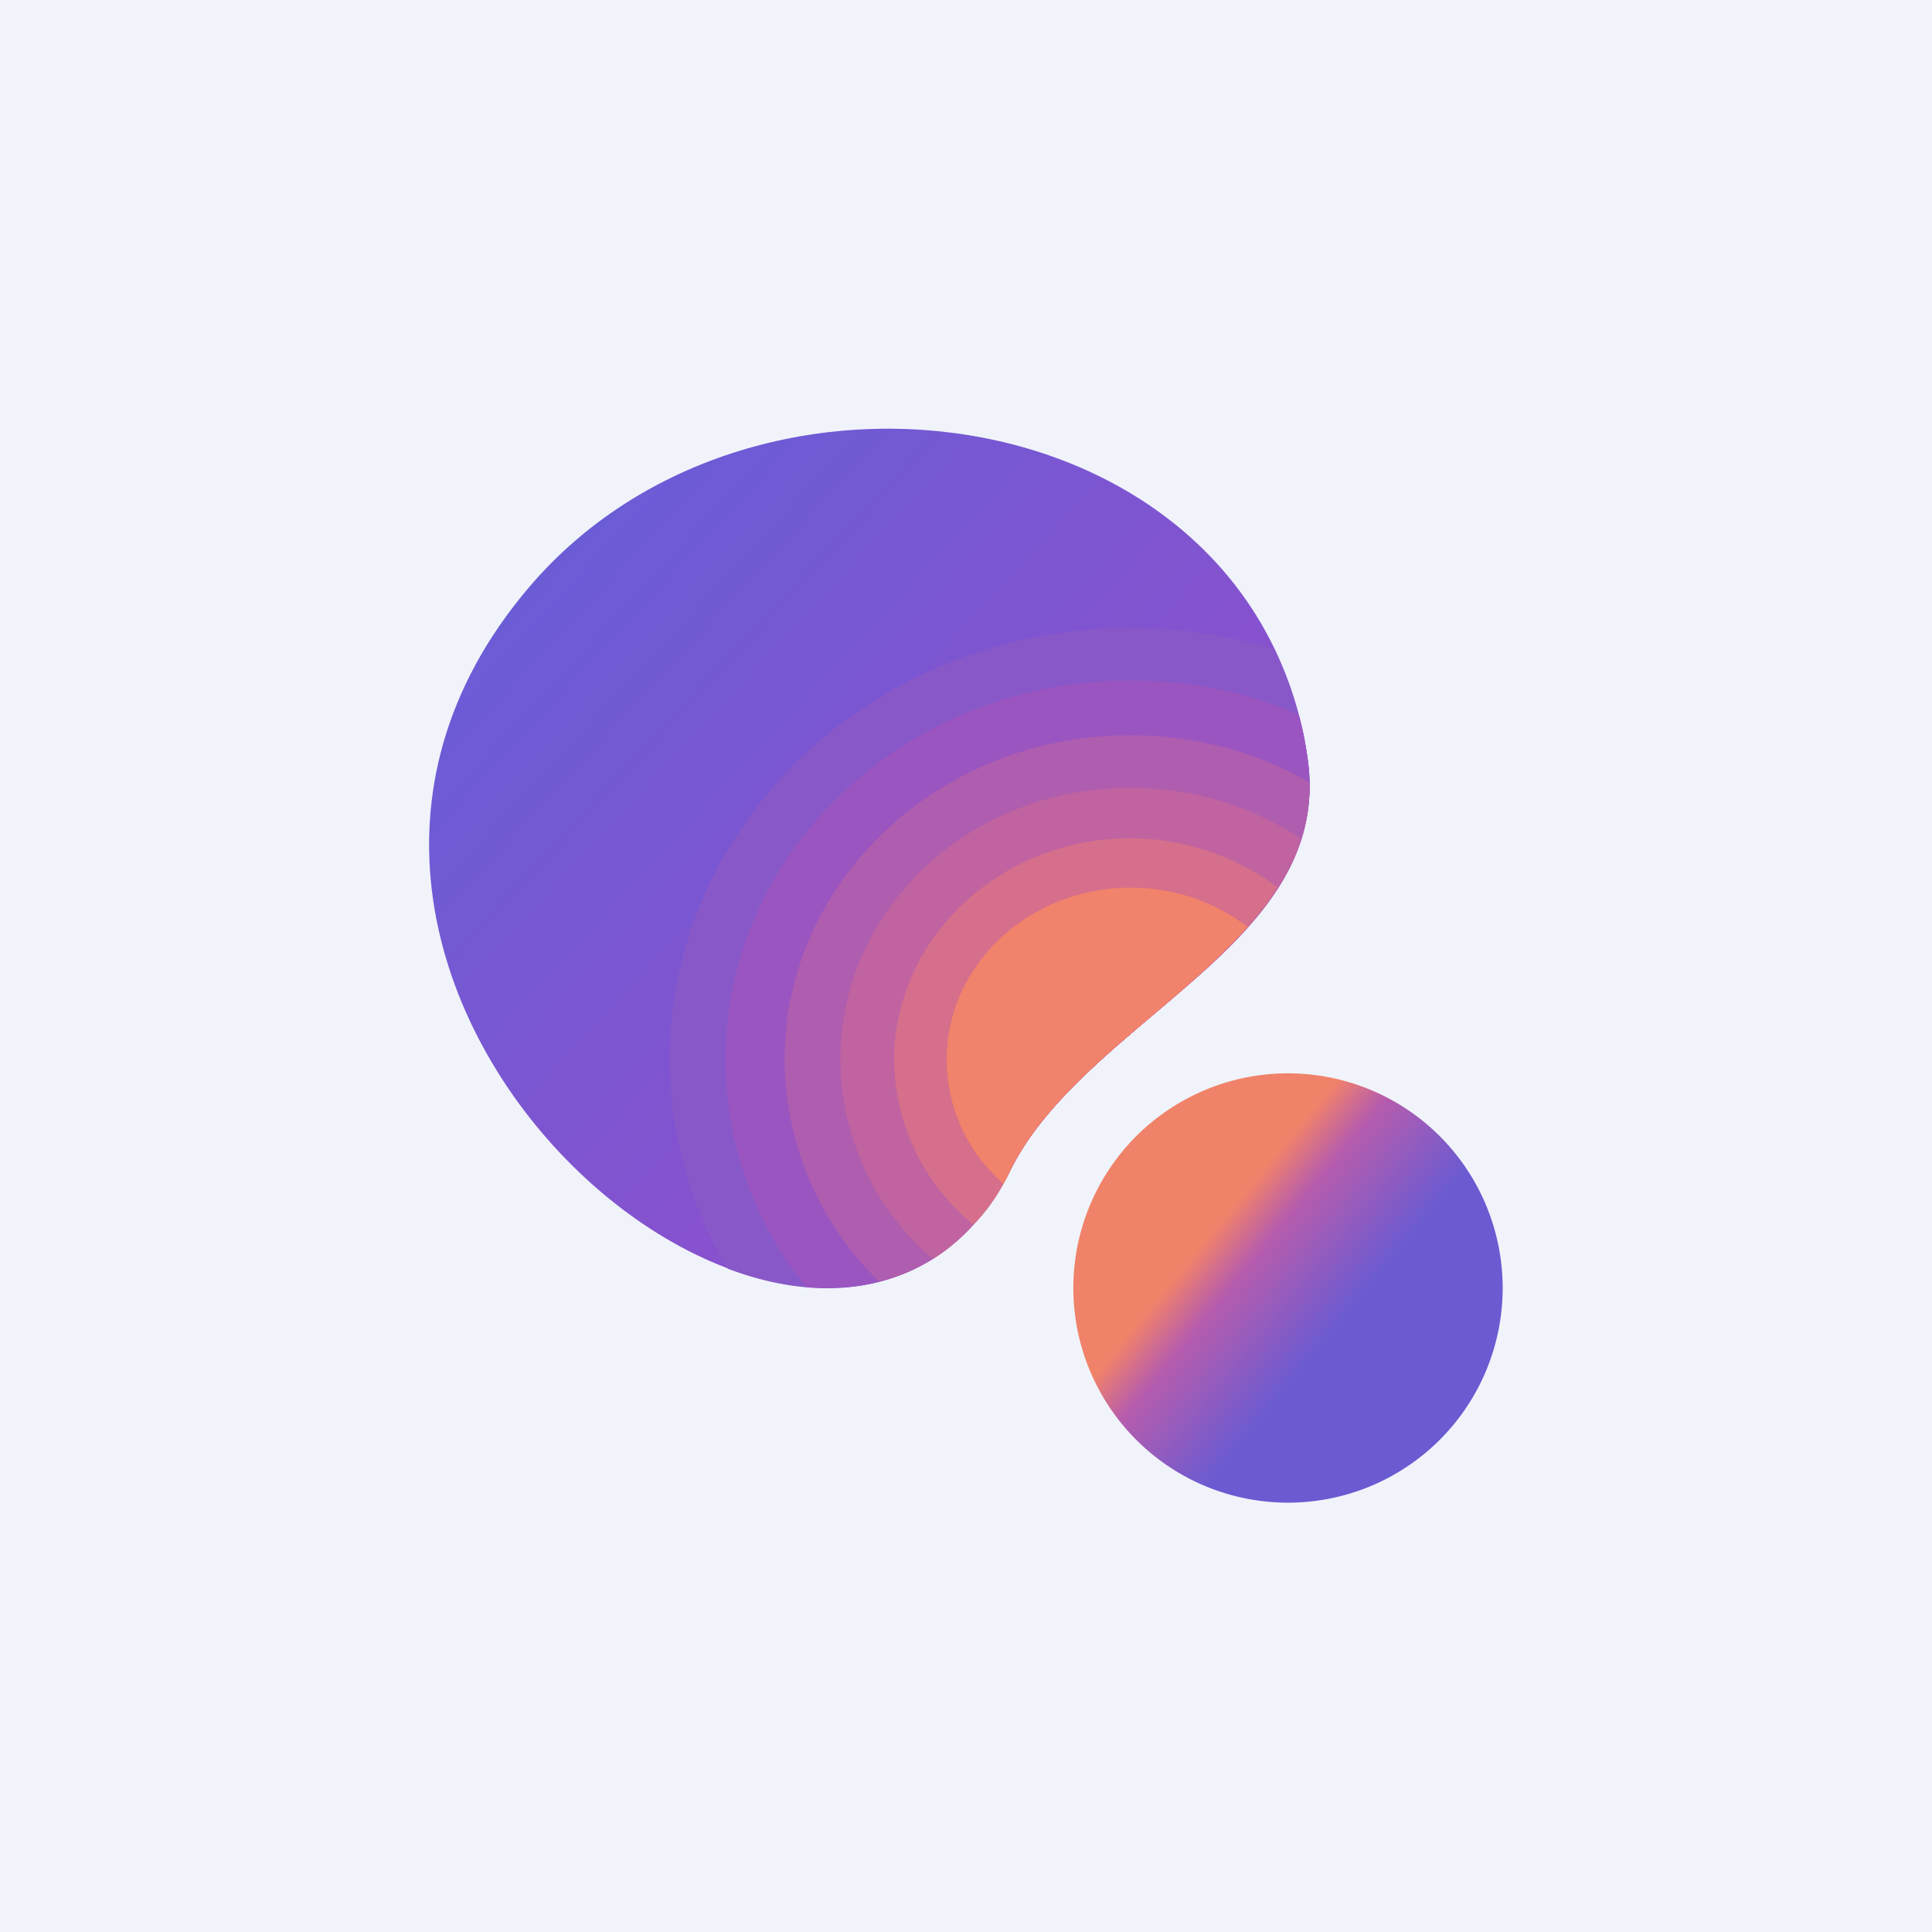 <svg xmlns="http://www.w3.org/2000/svg" width="18" height="18" viewBox="0 0 18 18"><path fill="#F0F3FA" d="M0 0h18v18H0z"/><path fill="url(#a)" d="M12 14a2 2 0 1 0 0-4 2 2 0 0 0 0 4Z"/><path fill="url(#b)" d="M4.93 5.47C7.03 3 11.68 3.7 12.18 7.05c.27 1.73-2.05 2.43-2.75 3.82-1.7 3.4-7.72-1.62-4.5-5.4Z"/><path fill="#8858C8" d="M11.88 6.06c.14.3.25.63.3.99.16 1.05-.63 1.72-1.43 2.4-.52.44-1.04.88-1.32 1.42-.57 1.14-1.62 1.34-2.65.95a3.81 3.81 0 0 1-.54-1.95c0-2.22 1.92-4.02 4.3-4.02.46 0 .92.07 1.34.2Z"/><path fill="#9A55C1" d="M12.1 6.66c.04.13.06.26.08.39.16 1.05-.63 1.72-1.43 2.4-.52.44-1.04.88-1.32 1.42-.43.87-1.15 1.19-1.92 1.12a3.38 3.38 0 0 1-.75-2.12c0-1.95 1.69-3.53 3.77-3.53.56 0 1.1.11 1.57.32Z"/><path fill="#AF5DAE" d="M12.2 7.3c.02.91-.71 1.53-1.45 2.15-.52.44-1.04.88-1.32 1.42-.3.61-.74.95-1.24 1.07a2.91 2.91 0 0 1-.88-2.07c0-1.66 1.44-3.02 3.22-3.02.61 0 1.19.16 1.67.44Z"/><path fill="#C063A0" d="M12.12 7.82c-.2.64-.79 1.14-1.37 1.63-.52.44-1.04.88-1.32 1.42-.2.4-.45.68-.74.86a2.46 2.46 0 0 1-.86-1.86c0-1.4 1.2-2.53 2.7-2.53.6 0 1.15.18 1.6.48Z"/><path fill="#D56F8B" d="M11.9 8.27c-.27.44-.71.8-1.15 1.18-.52.44-1.04.88-1.32 1.42-.1.22-.22.4-.36.54a2 2 0 0 1-.74-1.53c0-1.14.99-2.07 2.2-2.07.52 0 1 .18 1.38.46Z"/><path fill="#F1826B" d="M11.62 8.64c-.25.28-.56.55-.87.81-.52.44-1.04.88-1.32 1.42a2.7 2.7 0 0 1-.08.16c-.33-.29-.53-.7-.53-1.16 0-.88.77-1.6 1.71-1.6.42 0 .8.14 1.1.37Z"/><defs><linearGradient id="a" x1="10.3" x2="13.49" y1="10.74" y2="13.35" gradientUnits="userSpaceOnUse"><stop offset=".3" stop-color="#F1826A"/><stop offset=".41" stop-color="#B65CAD"/><stop offset=".66" stop-color="#6A5BD2"/></linearGradient><linearGradient id="b" x1="5.4" x2="10.62" y1="4.99" y2="9.83" gradientUnits="userSpaceOnUse"><stop stop-color="#6B5CD6"/><stop offset="1" stop-color="#904ECC"/></linearGradient></defs></svg>